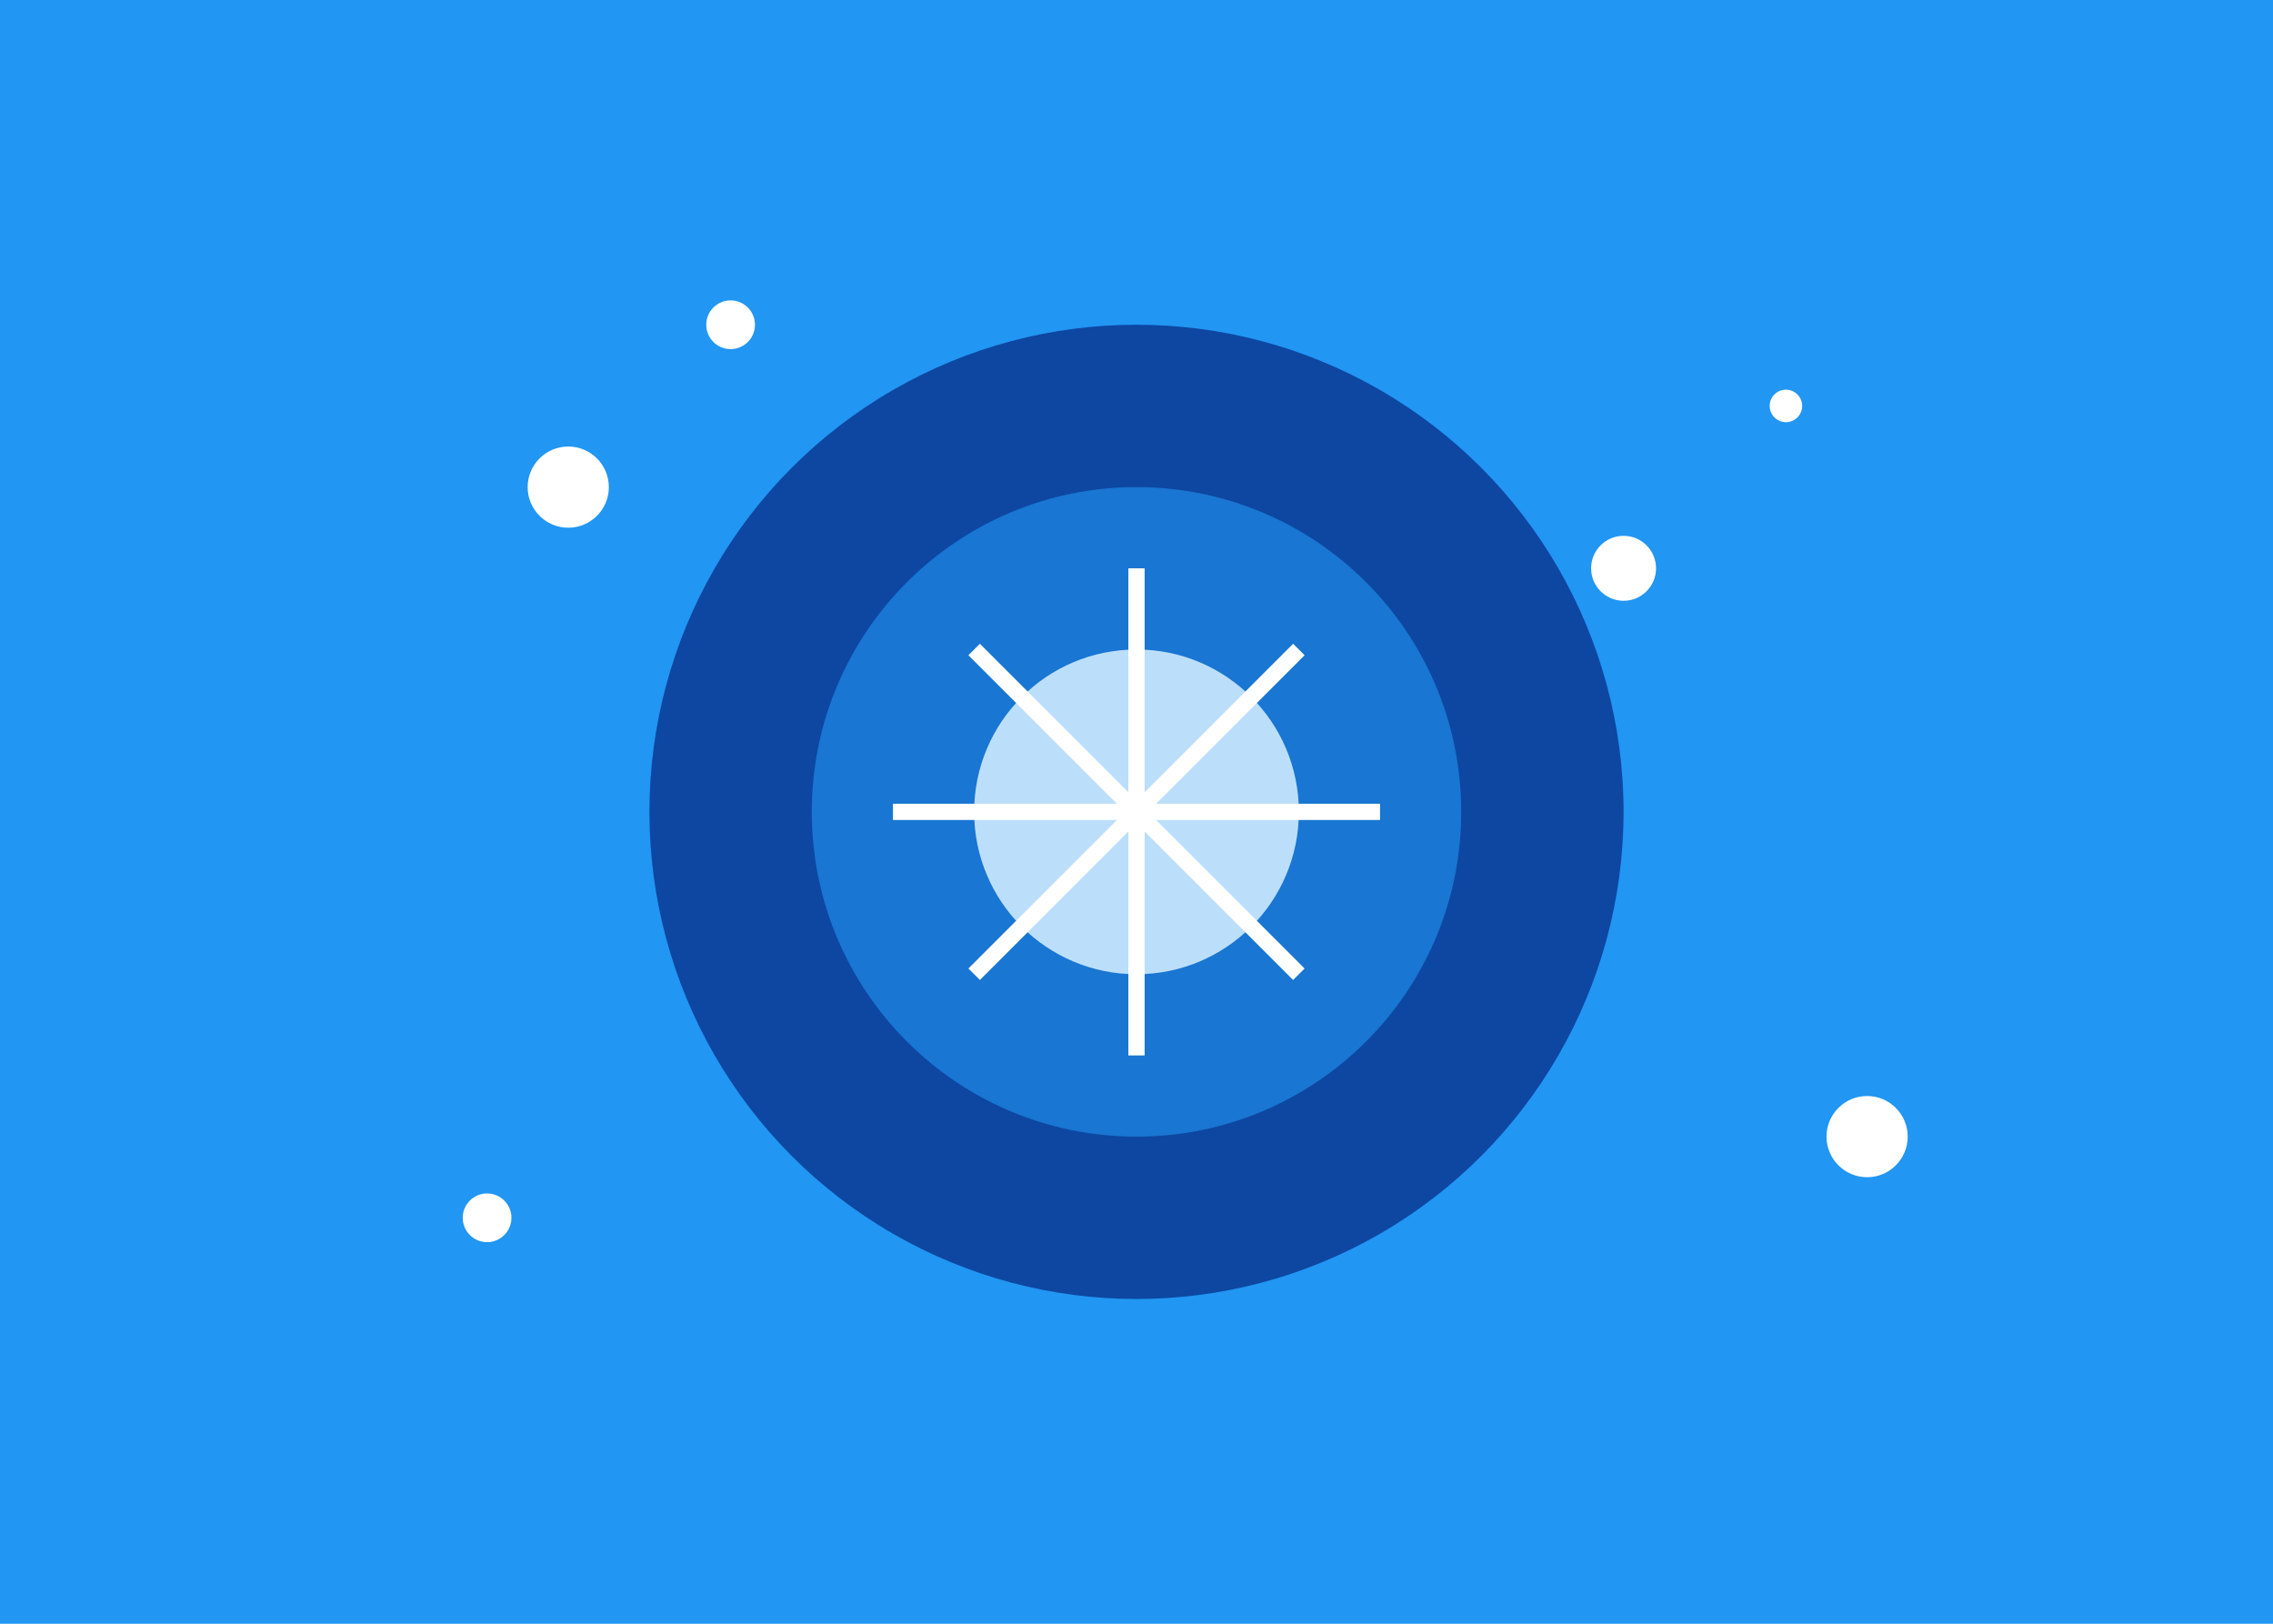<svg xmlns="http://www.w3.org/2000/svg" width="280" height="200" viewBox="0 0 280 200" fill="none">
  <rect width="280" height="200" fill="#2196F3"/>
  <circle cx="140" cy="100" r="60" fill="#0D47A1"/>
  <circle cx="140" cy="100" r="40" fill="#1976D2"/>
  <circle cx="140" cy="100" r="20" fill="#BBDEFB"/>
  <circle cx="70" cy="60" r="5" fill="white"/>
  <circle cx="90" cy="40" r="3" fill="white"/>
  <circle cx="200" cy="70" r="4" fill="white"/>
  <circle cx="220" cy="50" r="2" fill="white"/>
  <circle cx="60" cy="150" r="3" fill="white"/>
  <circle cx="230" cy="140" r="5" fill="white"/>
  <path d="M140 70V130" stroke="white" stroke-width="2"/>
  <path d="M110 100H170" stroke="white" stroke-width="2"/>
  <path d="M120 80L160 120" stroke="white" stroke-width="2"/>
  <path d="M120 120L160 80" stroke="white" stroke-width="2"/>
</svg>
